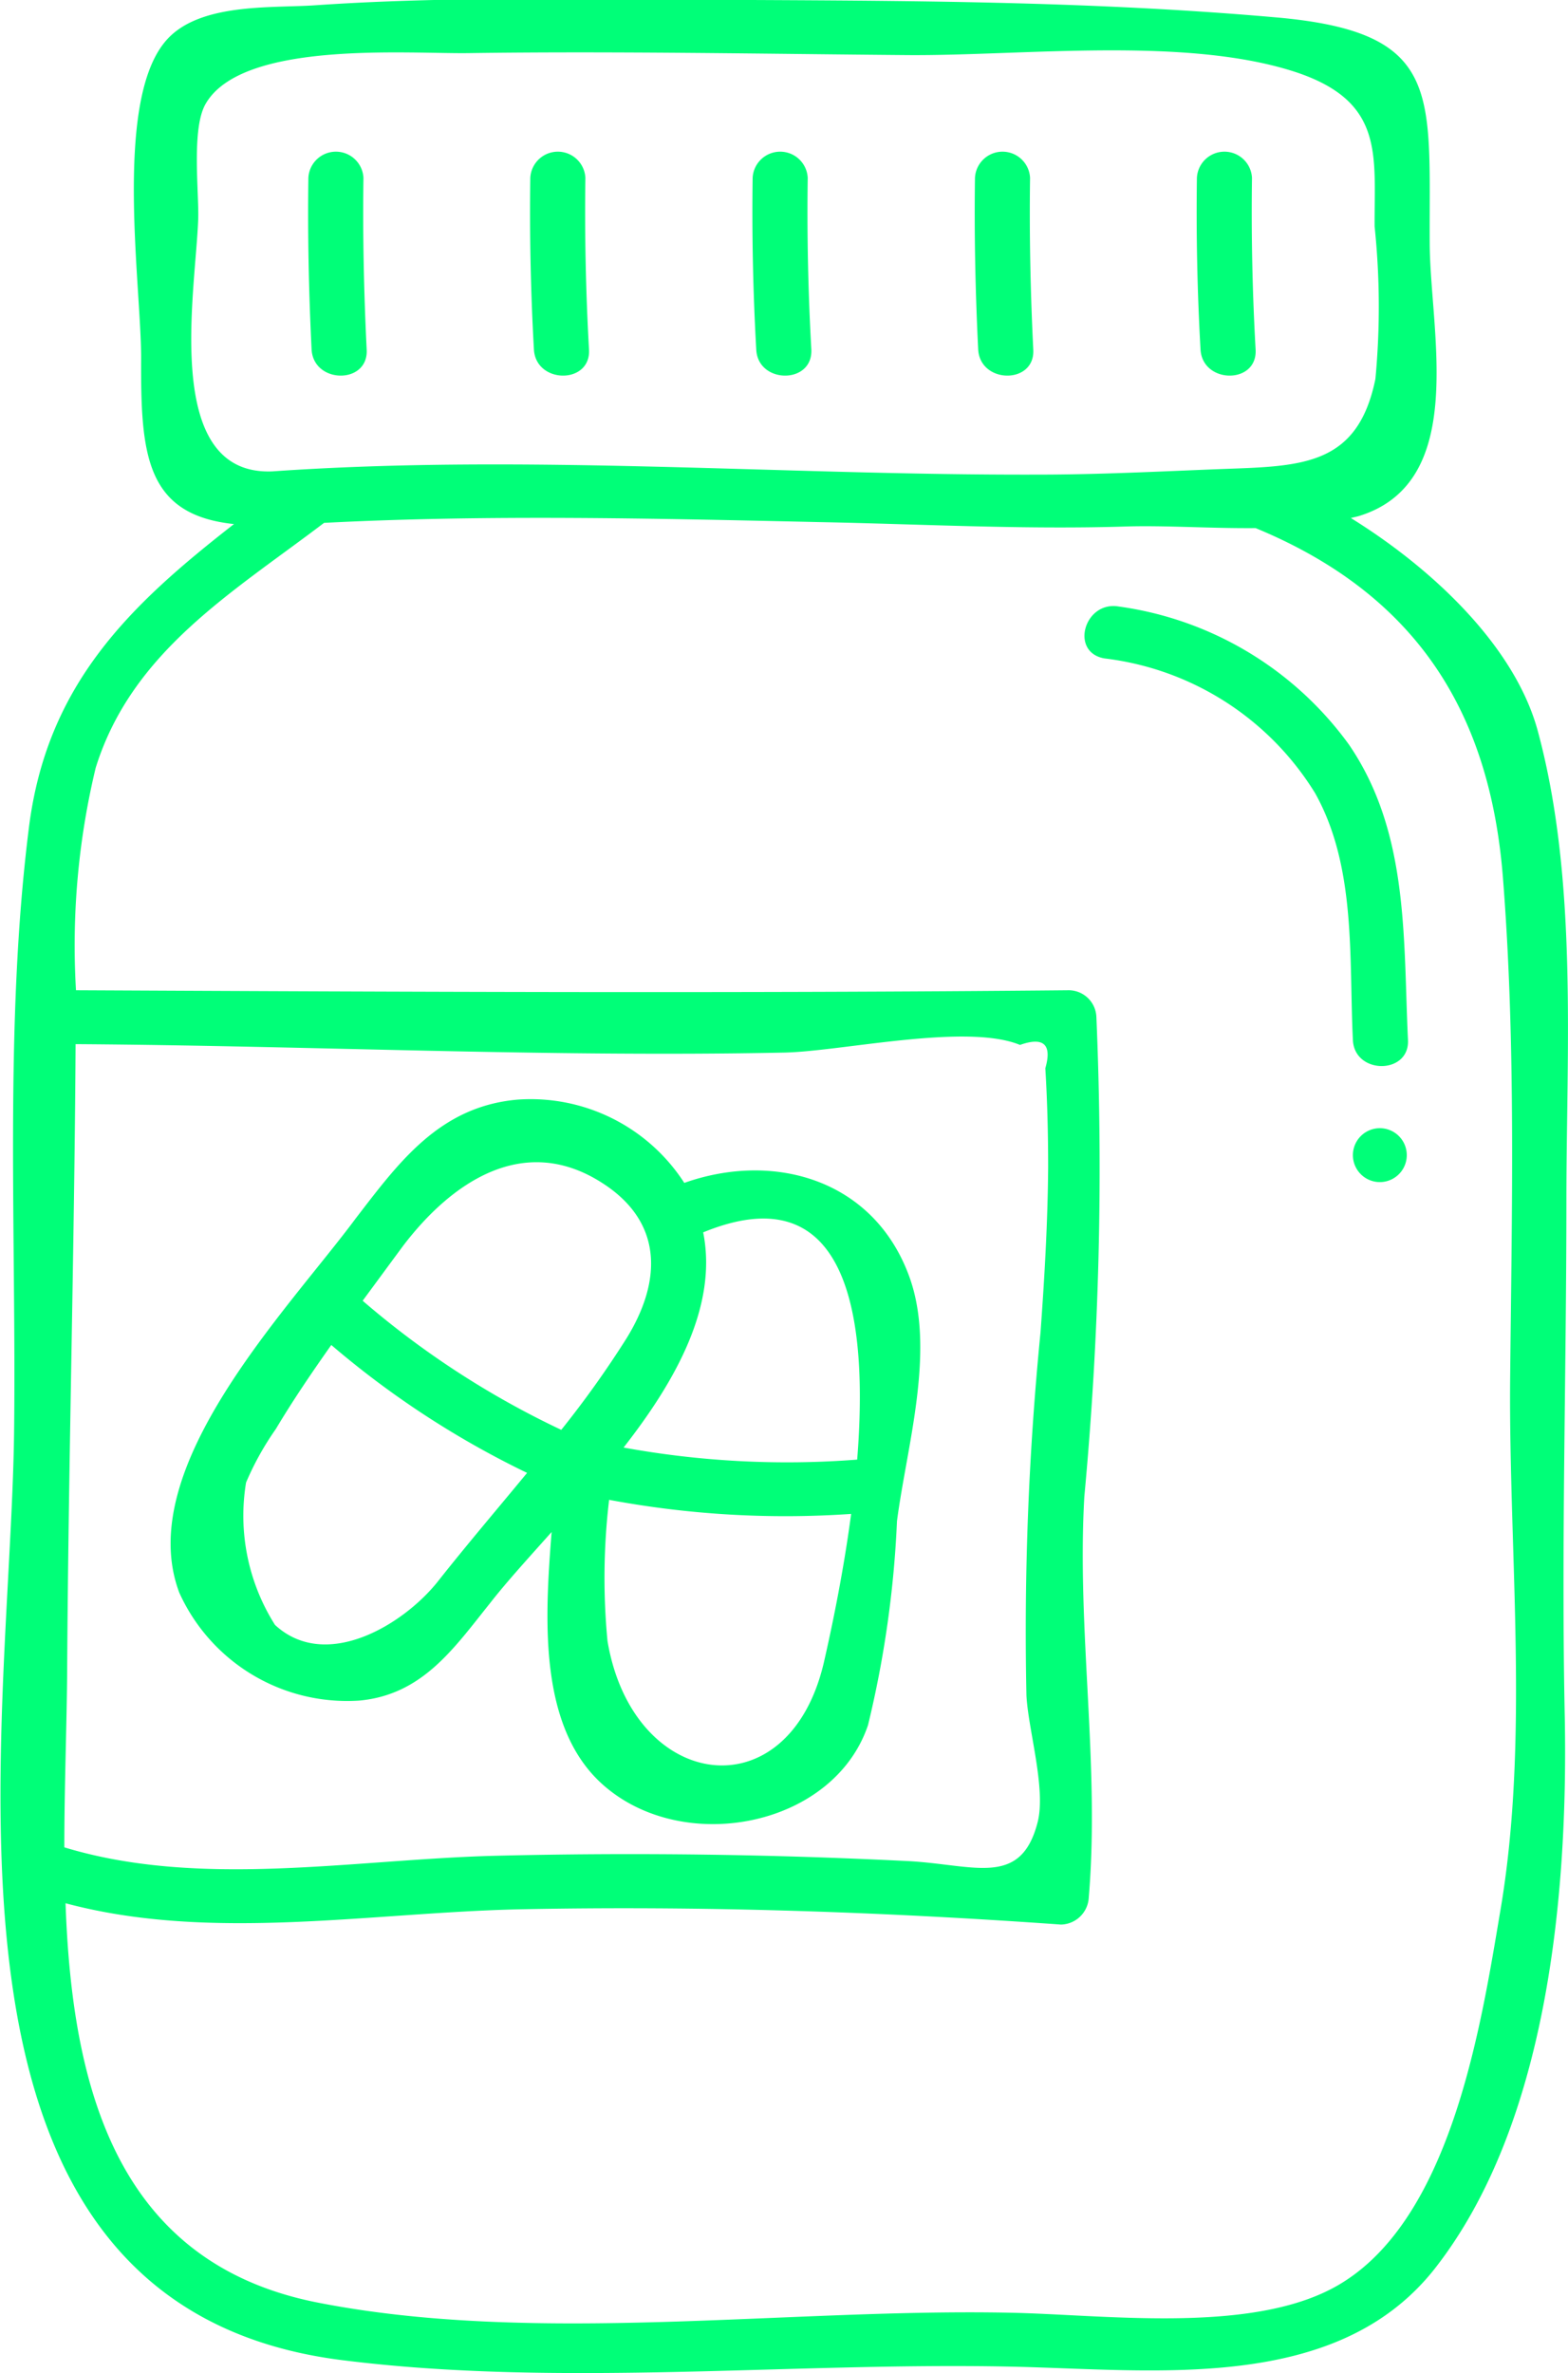 <svg xmlns="http://www.w3.org/2000/svg" width="39" height="59" viewBox="0 0 39 59">
  <defs>
    <style>
      .cls-1 {
        fill: #00ff78;
        fill-rule: evenodd;
      }
    </style>
  </defs>
  <path class="cls-1" d="M1129.28,7013.18c-0.56-2.08-2.57-4.01-4.65-5.3,0.07-.02.13-0.03,0.2-0.05,2.73-.84,1.77-4.58,1.76-6.78-0.02-3.73.35-5.26-3.85-5.62-5.01-.44-10.02-0.41-15.04-0.44-2.94-.02-5.88-0.06-8.81.14-1.11.08-2.98-.08-3.78,0.94-1.25,1.57-.56,6.1-0.57,7.86-0.01,2.36.11,3.87,2.31,4.1-2.58,2.01-4.65,3.97-5.1,7.54-0.62,4.91-.31,10.12-0.37,15.06-0.1,7.63-2.68,21.69,8.16,23.05,5.4,0.68,11.13.05,16.58,0.16,3.59,0.07,8.14.69,10.6-2.44,2.81-3.59,3.31-9.32,3.23-13.68-0.09-4.28.04-8.56,0.04-12.84C1129.99,7021.09,1130.28,7016.88,1129.28,7013.18Zm-33.32-12.74c0.02-.68-0.17-2.23.18-2.85,0.91-1.61,5.11-1.24,6.6-1.27,3.62-.05,7.26.02,10.88,0.05,2.87,0.02,6.96-.48,9.69.44,2.16,0.74,1.9,2.06,1.91,3.82a19.211,19.211,0,0,1,.02,3.79c-0.44,2.16-1.82,2.17-3.79,2.24-1.54.06-3.07,0.14-4.6,0.14-6.34.02-12.73-.52-19.05-0.08C1095.04,7006.83,1095.9,7002.24,1095.96,7000.44Zm14.58,20.73c1.43-.03,4.53-0.74,5.86-0.19,0.59-.21.8-0.01,0.63,0.58,0.05,0.82.07,1.64,0.07,2.46-0.01,1.37-.09,2.74-0.19,4.11a75.49,75.49,0,0,0-.35,9.02c0.04,0.84.49,2.31,0.28,3.15-0.42,1.65-1.59,1.05-3.26.97q-5.115-.255-10.25-0.13c-3.5.09-7.31,0.82-10.7-.21,0-1.52.06-3.01,0.07-4.34,0.03-5.21.18-10.42,0.21-15.63C1098.79,7021,1104.66,7021.29,1110.54,7021.17Zm17.81,21.32c-0.49,2.9-1.24,7.86-4.19,9.41-2.15,1.13-5.74.64-8.04,0.6-5.53-.11-11.77.81-17.18-0.25-5.06-.99-6.12-5.43-6.28-9.93,3.63,0.97,7.59.23,11.31,0.15,4.49-.09,8.97.06,13.45,0.38a0.708,0.708,0,0,0,.69-0.67c0.28-3.31-.3-6.64-0.11-9.97a87.851,87.851,0,0,0,.3-11.92,0.692,0.692,0,0,0-.68-0.67c-8.25.08-16.45,0.04-24.7,0a18.893,18.893,0,0,1,.49-5.53c0.9-2.89,3.39-4.35,5.68-6.09,4.06-.21,8.24-0.11,12.28-0.02,2.57,0.05,5.11.19,7.67,0.11,0.96-.03,2.11.05,3.22,0.04,4.09,1.69,5.83,4.68,6.15,8.67,0.33,4.18.22,8.39,0.18,12.57C1128.56,7033.66,1129.07,7038.25,1128.35,7042.49Zm-28.2-38.8c-0.07-1.42-.1-2.84-0.08-4.27a0.686,0.686,0,0,0-1.37,0c-0.02,1.43.01,2.85,0.08,4.27C1098.83,7004.55,1100.2,7004.56,1100.15,7003.69Zm22.11,0c-0.08-1.42-.11-2.84-0.09-4.27a0.686,0.686,0,0,0-1.37,0c-0.02,1.43.01,2.85,0.09,4.27C1120.94,7004.55,1122.31,7004.56,1122.26,7003.69Zm-16.58,0c-0.08-1.42-.11-2.84-0.09-4.27a0.686,0.686,0,0,0-1.37,0c-0.02,1.43.01,2.85,0.09,4.27C1104.36,7004.55,1105.73,7004.56,1105.68,7003.69Zm11.05,0c-0.07-1.42-.1-2.84-0.08-4.27a0.686,0.686,0,0,0-1.37,0c-0.02,1.43.01,2.85,0.08,4.27C1115.41,7004.55,1116.78,7004.56,1116.73,7003.69Zm-5.52,0c-0.08-1.42-.11-2.84-0.09-4.27a0.686,0.686,0,0,0-1.37,0c-0.02,1.43.01,2.85,0.09,4.27C1109.88,7004.55,1111.25,7004.56,1111.21,7003.69Zm-11.23,33.59c1.56-.15,2.34-1.3,3.23-2.41,0.42-.54.97-1.14,1.54-1.78-0.17,2.17-.35,4.97,1.39,6.38,2.02,1.65,5.64.91,6.48-1.58a26.253,26.253,0,0,0,.72-5.07c0.24-1.85.97-4.24,0.31-6.07-0.88-2.43-3.37-3.13-5.6-2.34a4.547,4.547,0,0,0-4.15-2.07c-1.94.17-2.95,1.56-4.02,2.95-1.69,2.28-5.56,6.21-4.39,9.31A4.581,4.581,0,0,0,1099.98,7037.28Zm11.54-.94c-0.88,3.75-4.75,3.2-5.38-.54a16.5,16.5,0,0,1,.04-3.51,23.848,23.848,0,0,0,6.02.35C1111.99,7034.22,1111.68,7035.64,1111.52,7036.34Zm0.83-5.05a22.618,22.618,0,0,1-5.81-.3c1.32-1.69,2.34-3.54,1.98-5.35C1112.15,7024.15,1112.63,7027.78,1112.35,7031.29Zm-6.36-6.89c1.55,0.98,1.5,2.46.62,3.88a24.8,24.8,0,0,1-1.62,2.27,21.83,21.83,0,0,1-4.94-3.21c0.34-.46.67-0.91,1.01-1.37C1102.25,7024.41,1104.04,7023.16,1105.99,7024.4Zm-8.84,7.46a7.248,7.248,0,0,1,.74-1.33c0.43-.72.9-1.41,1.38-2.09a22.564,22.564,0,0,0,4.87,3.18c-0.75.91-1.51,1.8-2.22,2.7-0.85,1.07-2.78,2.25-4.05,1.08A5.074,5.074,0,0,1,1097.15,7031.86Zm21.71-21.78c-0.86-.15-1.23,1.14-0.36,1.29a7.145,7.145,0,0,1,5.24,3.35c1.03,1.84.84,4.1,0.94,6.14,0.04,0.86,1.41.86,1.37,0-0.12-2.52.03-5.16-1.47-7.35A8.5,8.5,0,0,0,1118.86,7010.08Zm6.49,12.97a0.67,0.67,0,0,0,0,1.34A0.67,0.67,0,0,0,1125.35,7023.05Z" transform="translate(-1091.03 -6995)"/>
</svg>
